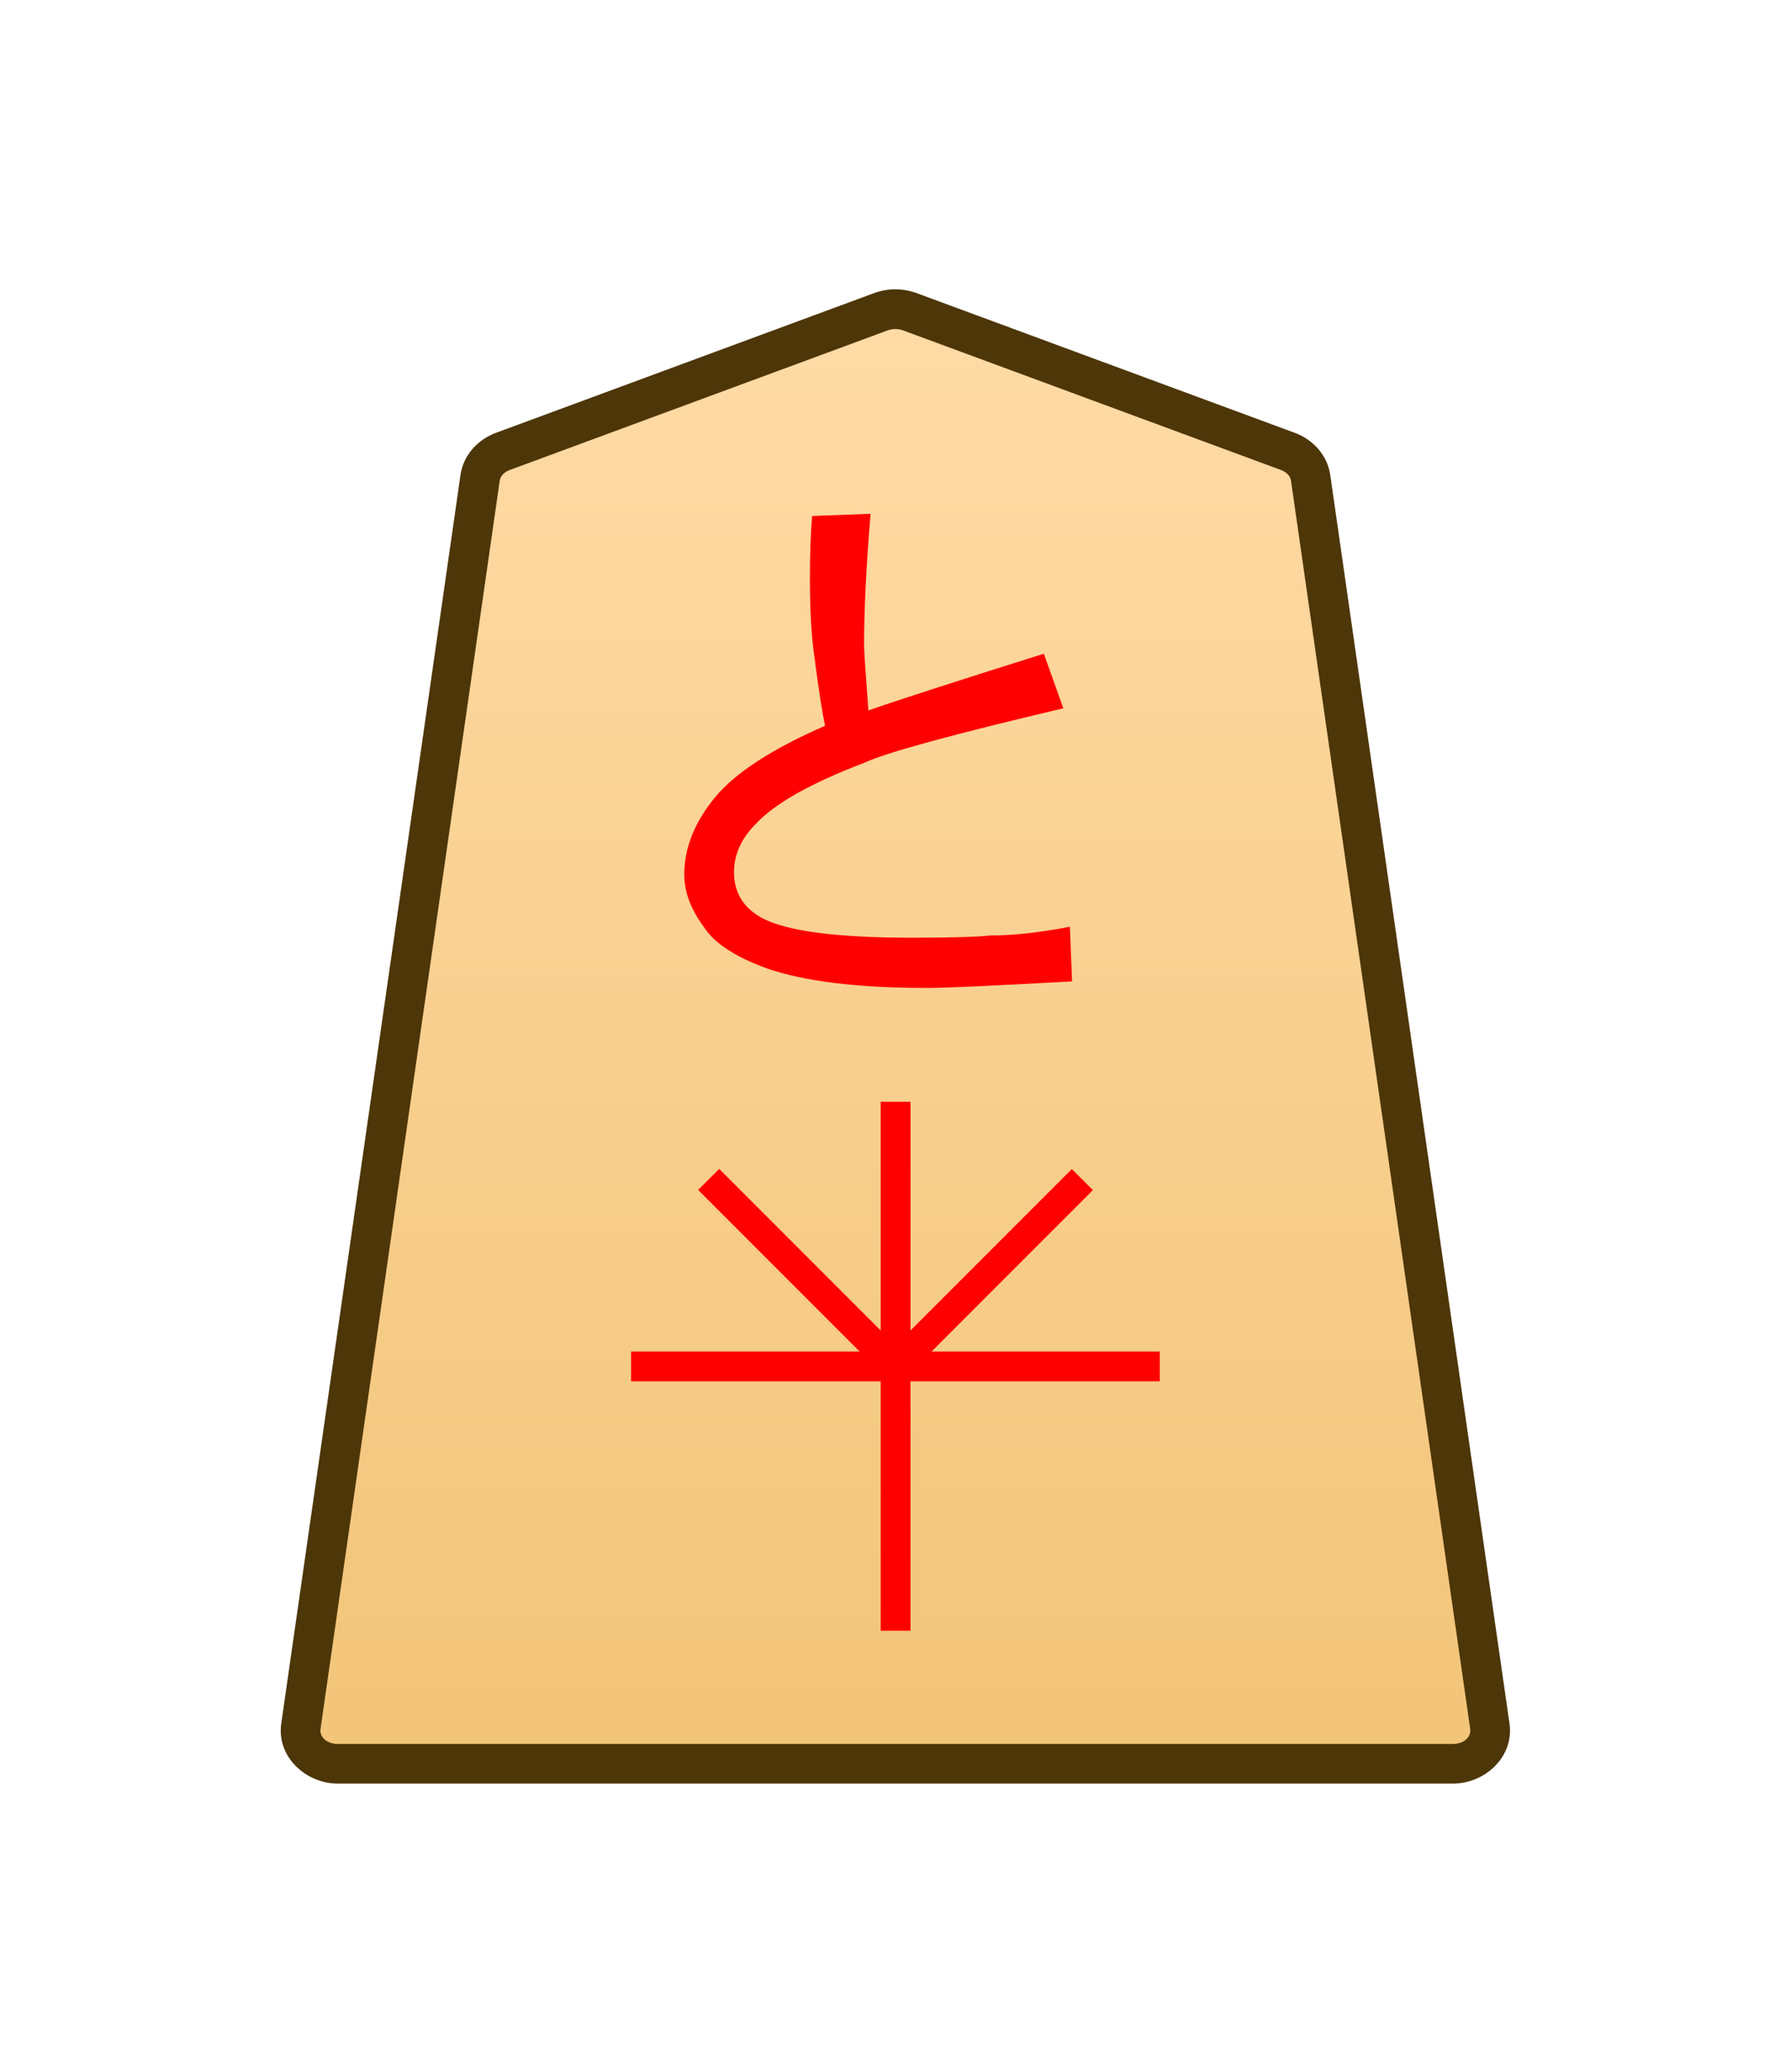 <?xml version="1.0" encoding="UTF-8" standalone="no"?>
<!-- Created with Inkscape (http://www.inkscape.org/) -->

<svg
   width="27.117mm"
   height="31.359mm"
   viewBox="0 0 27.117 31.359"
   version="1.1"
   id="svg1"
   inkscape:version="1.3.1 (91b66b0783, 2023-11-16)"
   sodipodi:docname="Template.svg"
   inkscape:export-filename="My Sets\FCZ Shogi\0TO.svg"
   inkscape:export-xdpi="96"
   inkscape:export-ydpi="96"
   xmlns:inkscape="http://www.inkscape.org/namespaces/inkscape"
   xmlns:sodipodi="http://sodipodi.sourceforge.net/DTD/sodipodi-0.dtd"
   xmlns:xlink="http://www.w3.org/1999/xlink"
   xmlns="http://www.w3.org/2000/svg"
   xmlns:svg="http://www.w3.org/2000/svg">
  <sodipodi:namedview
     id="namedview1"
     pagecolor="#ffffff"
     bordercolor="#999999"
     borderopacity="1"
     inkscape:showpageshadow="2"
     inkscape:pageopacity="0"
     inkscape:pagecheckerboard="0"
     inkscape:deskcolor="#d1d1d1"
     inkscape:document-units="mm"
     inkscape:zoom="2.0737236"
     inkscape:cx="31.103471"
     inkscape:cy="78.361457"
     inkscape:window-width="1920"
     inkscape:window-height="1009"
     inkscape:window-x="-8"
     inkscape:window-y="-8"
     inkscape:window-maximized="1"
     inkscape:current-layer="layer1" />
  <defs
     id="defs1">
    <linearGradient
       inkscape:collect="always"
       xlink:href="#linearGradient22"
       id="linearGradient2"
       x1="-37.076"
       y1="132.586"
       x2="-37.076"
       y2="68.521"
       gradientUnits="userSpaceOnUse"
       gradientTransform="translate(46.601,-125.636)" />
    <linearGradient
       id="linearGradient22"
       inkscape:collect="always">
      <stop
         style="stop-color:#ffdba6;stop-opacity:1;"
         offset="0"
         id="stop21" />
      <stop
         style="stop-color:#f2c478;stop-opacity:1;"
         offset="1"
         id="stop22" />
    </linearGradient>
    <clipPath
       clipPathUnits="userSpaceOnUse"
       id="clipPath1350">
      <path
         d="M 0,2834.646 H 2834.646 V 0 H 0 Z"
         transform="translate(-101.876,-1470.752)"
         id="path1350" />
    </clipPath>
  </defs>
  <g
     inkscape:label="Layer 1"
     inkscape:groupmode="layer"
     id="layer1">
    <g
       id="path1349"
       clip-path="url(#clipPath1350)"
       transform="matrix(0.353,0,0,-0.353,19.5,6.832)">
      <path
         style="color:#000000;fill:url(#linearGradient2);stroke-miterlimit:10;-inkscape-stroke:none"
         d="m 0,0 -16.217,5.989 c -0.397,0.146 -0.844,0.146 -1.241,0 L -33.674,0 c -0.531,-0.196 -0.903,-0.628 -0.975,-1.131 l -7.687,-53.534 c -0.122,-0.848 0.627,-1.599 1.595,-1.599 h 23.904 23.903 c 0.969,0 1.717,0.751 1.596,1.599 L 0.975,-1.131 C 0.902,-0.628 0.531,-0.196 0,0"
         id="path2" />
      <path
         style="color:#000000;fill:#4d3608;stroke-miterlimit:10;-inkscape-stroke:none"
         d="m -40.74,-57.115 c -1.407,0 -2.638,1.168 -2.438,2.57 l 7.688,53.535 c 0.121,0.842 0.731,1.515 1.521,1.807 l 16.217,5.99 c 0.591,0.217 1.237,0.217 1.828,0 L 0.295,0.797 C 1.086,0.505 1.695,-0.17 1.816,-1.01 L 9.504,-54.545 C 9.704,-55.948 8.475,-57.115 7.066,-57.115 H -16.838 Z m 0,1.701 h 23.902 23.904 c 0.53,0 0.796,0.336 0.754,0.629 l -7.688,53.531 C 0.109,-1.088 -0.024,-0.897 -0.295,-0.797 L -16.512,5.191 c -0.203,0.074 -0.45,0.074 -0.652,0 L -33.379,-0.797 c -0.271,-0.1 -0.404,-0.291 -0.428,-0.455 l -7.688,-53.533 c -0.042,-0.292 0.226,-0.629 0.754,-0.629 z"
         id="path3" />
    </g>
    <path
       style="fill:#ff0000;stroke-width:0.354"
       d="m 13.2,10.71 q 0.56,-0.198 2.668,-0.856 l 0.296,0.823 q -2.536,0.593 -3.03,0.823 -1.219,0.461 -1.647,0.922 -0.329,0.329 -0.329,0.725 0,0.461 0.428,0.692 0.56,0.296 2.273,0.296 0.889,0 1.186,-0.033 0.527,0 1.219,-0.132 l 0.033,0.823 q -1.779,0.099 -2.207,0.099 -1.581,0 -2.437,-0.296 -0.725,-0.263 -0.955,-0.626 -0.296,-0.395 -0.296,-0.79 0,-0.593 0.461,-1.153 0.461,-0.56 1.68,-1.087 -0.066,-0.296 -0.165,-1.054 -0.066,-0.461 -0.066,-1.153 0,-0.56 0.033,-0.955 l 0.889,-0.033 q -0.099,1.186 -0.099,1.976 0,0.132 0.066,0.988 z"
       id="text1350"
       aria-label="と"
       transform="scale(0.996,1.004)" />
    <path
       style="color:#000000;fill:#ff0000;stroke-miterlimit:10;-inkscape-stroke:none"
       d="M -0.639,0 V 22.678 H 0.639 V 0 Z"
       id="path1451"
       transform="matrix(0.353,0,0,-0.353,13.56,24.68)" />
    <path
       style="color:#000000;fill:#ff0000;stroke-miterlimit:10;-inkscape-stroke:none"
       d="M -22.678,-0.639 V 0.639 H 0 v -1.277 z"
       id="path1453"
       transform="matrix(0.353,0,0,-0.353,17.56,20.68)" />
    <path
       style="color:#000000;fill:#ff0000;stroke-miterlimit:10;-inkscape-stroke:none"
       d="M -0.451,-0.451 -8.469,7.566 -7.566,8.469 0.451,0.451 Z"
       id="path1455"
       transform="matrix(0.353,0,0,-0.353,13.56,20.68)" />
    <path
       style="color:#000000;fill:#ff0000;stroke-miterlimit:10;-inkscape-stroke:none"
       d="M -7.566,-8.469 -8.469,-7.566 -0.451,0.451 0.451,-0.451 Z"
       id="path1457"
       transform="matrix(0.353,0,0,-0.353,16.388,17.852)" />
  </g>
</svg>
